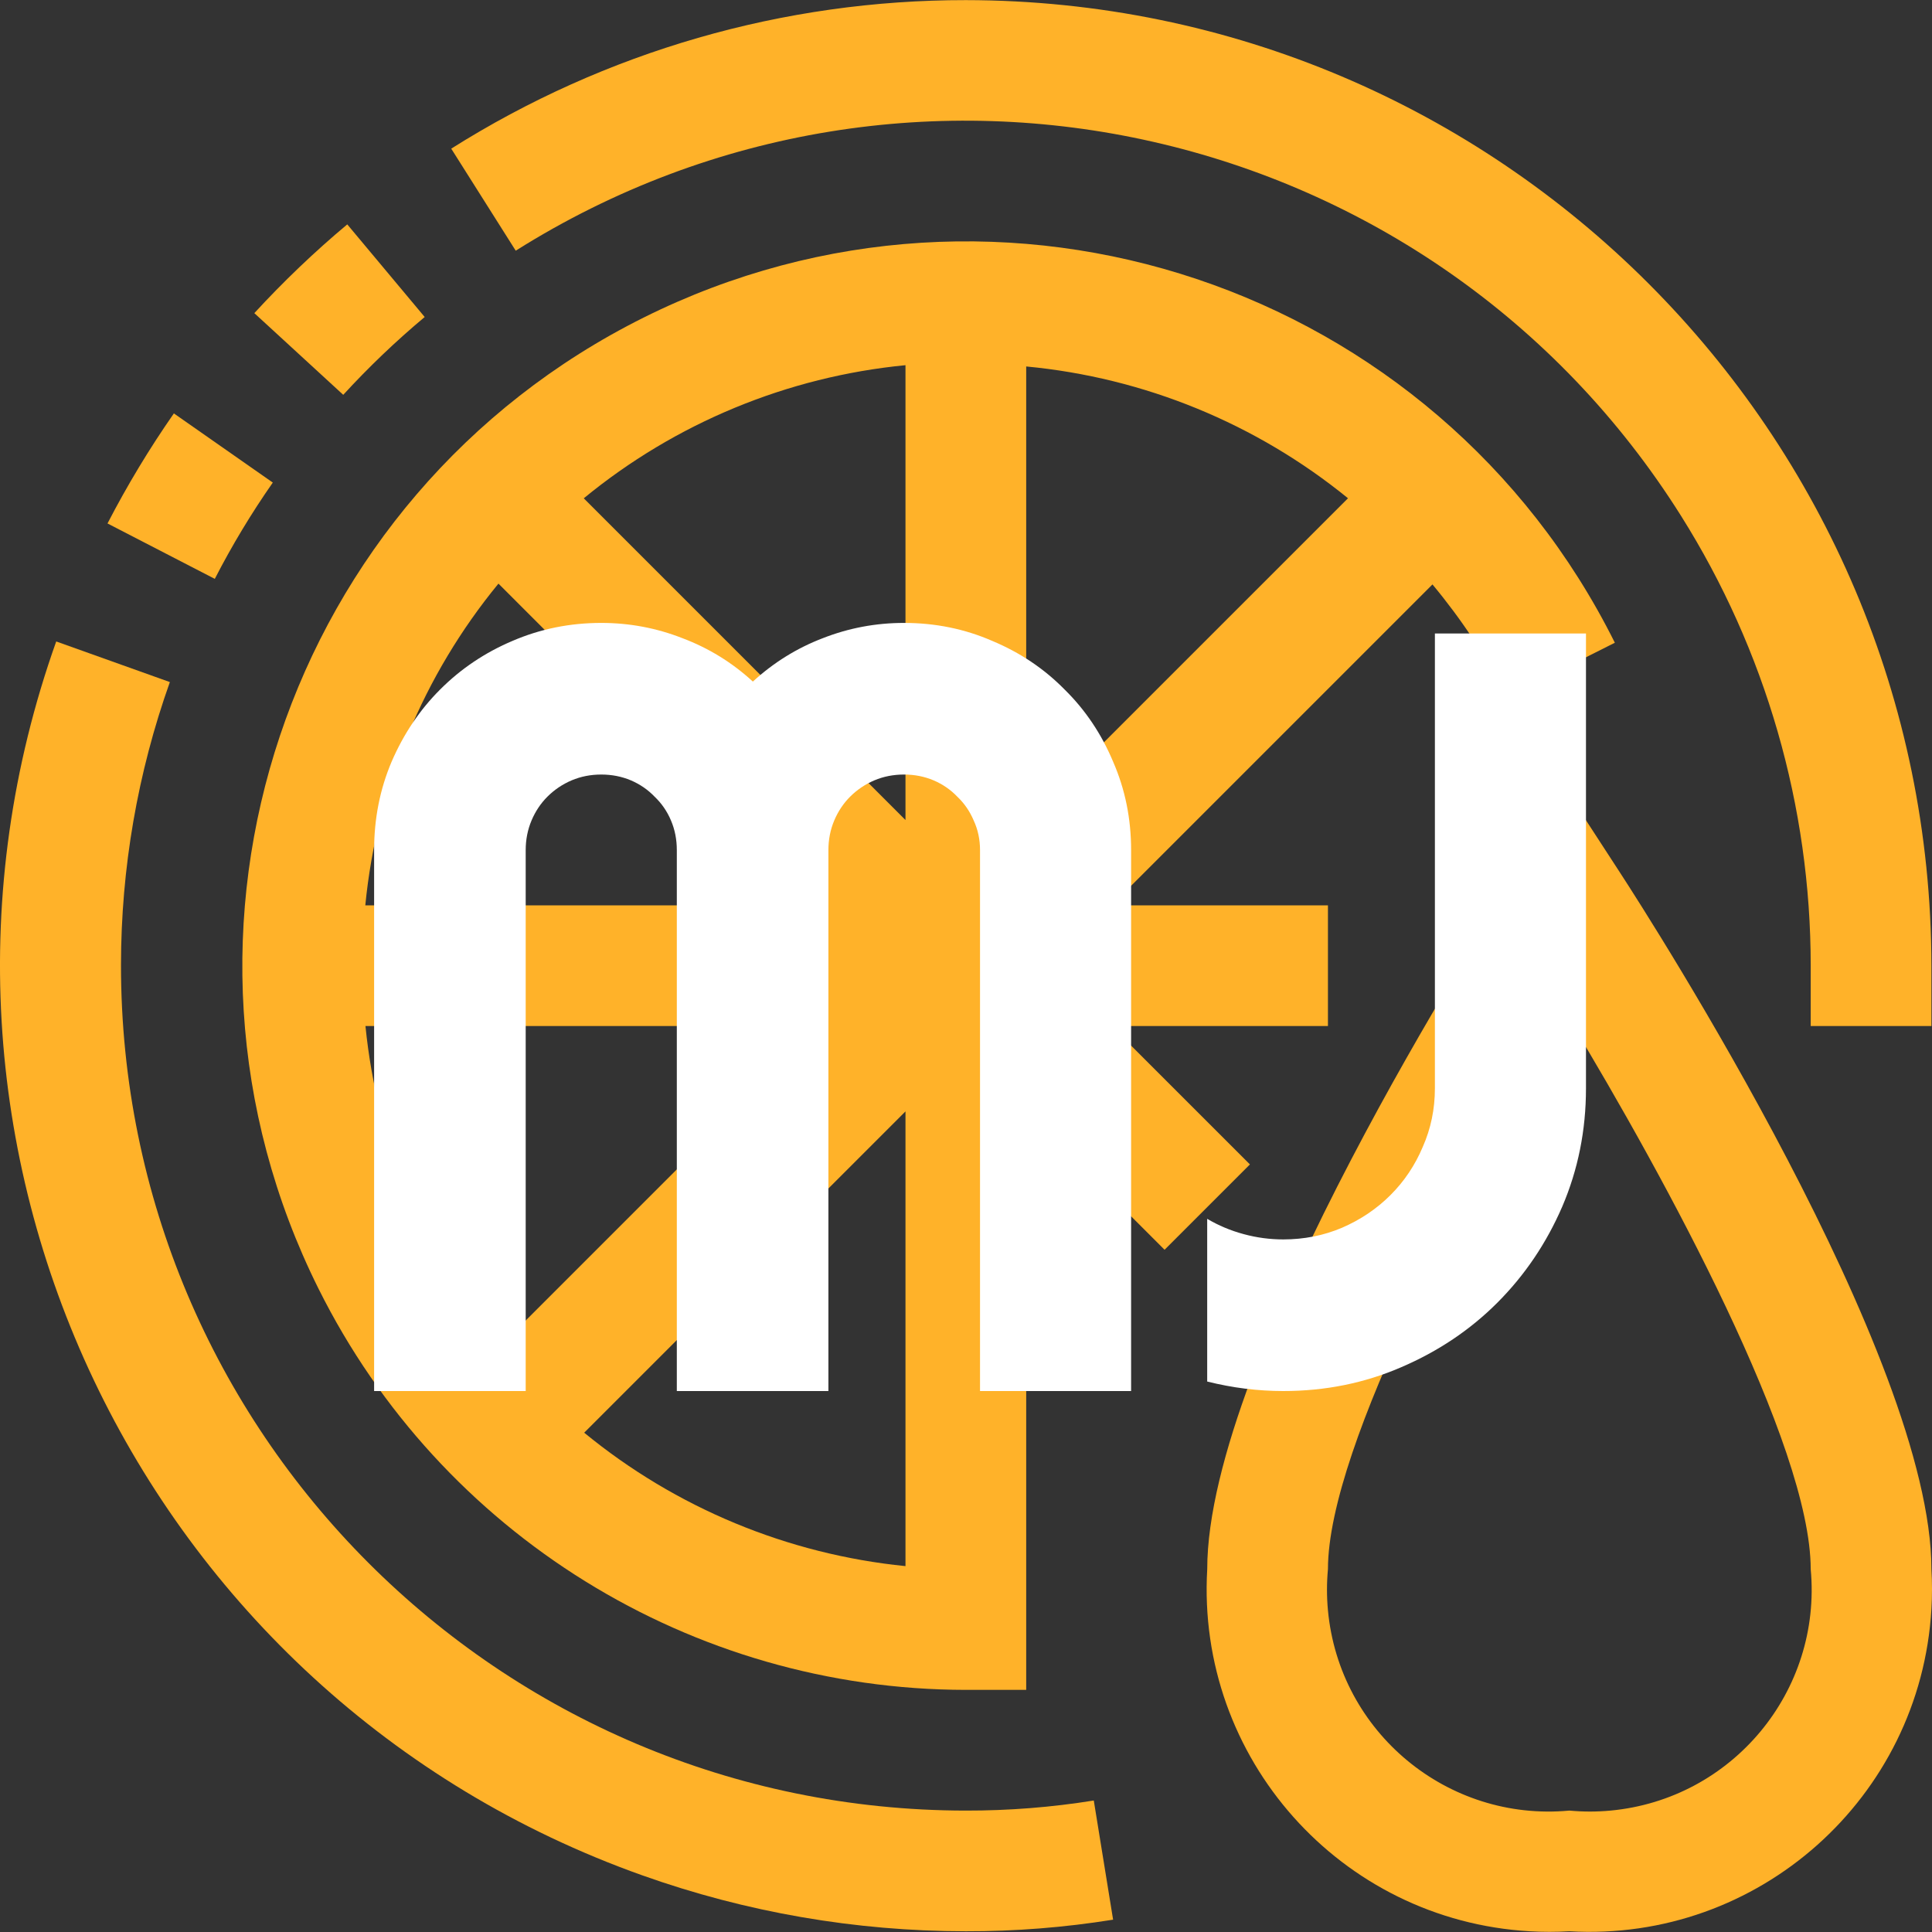 <svg width="50" height="50" viewBox="0 0 50 50" fill="none" xmlns="http://www.w3.org/2000/svg">
<rect x="0" y="0" width="50" height="50" fill="#333333" stroke="none"/>
<g clip-path="url(#clip0)">
<path d="M7.06 12.489L4.5 10.699C3.866 11.609 3.292 12.561 2.782 13.547L5.559 14.981C6.003 14.117 6.504 13.285 7.06 12.489Z" fill="#FFB229"/>
<path d="M24.996 46.858C12.914 46.851 3.125 37.052 3.131 24.97C3.133 22.476 3.56 20.001 4.396 17.652L1.455 16.601C-3.176 29.606 3.614 43.903 16.62 48.533C19.309 49.491 22.142 49.98 24.996 49.981C26.272 49.984 27.547 49.883 28.807 49.681L28.307 46.597C27.212 46.773 26.105 46.86 24.996 46.858Z" fill="#FFB229"/>
<path d="M10.991 8.204L8.987 5.807C8.136 6.519 7.333 7.287 6.582 8.104L8.883 10.218C9.541 9.501 10.245 8.828 10.991 8.204Z" fill="#FFB229"/>
<path d="M43.5 13.342C45.696 16.831 46.862 20.87 46.861 24.992V26.554H49.985V24.992C49.969 11.198 38.79 0.02 24.996 0.003C20.283 -0.001 15.665 1.332 11.678 3.847L13.347 6.488C23.566 0.054 37.066 3.123 43.5 13.342Z" fill="#FFB229"/>
<path d="M28.766 26.554H34.367V23.431H28.766L37.072 15.125C37.82 16.023 38.467 17 39.001 18.039L41.792 16.634C37.175 7.369 25.923 3.601 16.659 8.218C7.394 12.834 3.626 24.087 8.243 33.351C11.41 39.706 17.896 43.726 24.996 43.734H26.558V28.763L30.139 32.344L32.348 30.135L28.766 26.554ZM12.9 15.104L21.226 23.431H9.454C9.752 20.375 10.951 17.477 12.9 15.104ZM9.458 26.554H21.226L12.911 34.869C10.964 32.499 9.763 29.606 9.458 26.554ZM23.434 40.531C20.383 40.225 17.489 39.024 15.119 37.078L23.434 28.763V40.531ZM23.434 21.222L15.108 12.896C17.48 10.947 20.379 9.748 23.434 9.451V21.222ZM26.558 9.484C29.61 9.772 32.508 10.959 34.886 12.895L26.558 21.222V9.484Z" fill="#FFB229"/>
<path d="M49.985 40.611C49.985 35.13 42.748 23.848 41.923 22.579L40.614 20.566L39.305 22.579C38.481 23.848 31.243 35.13 31.243 40.611C30.959 45.502 34.694 49.697 39.585 49.981C39.928 50.001 40.271 50.001 40.614 49.981C45.505 50.266 49.701 46.531 49.985 41.64C50.005 41.297 50.005 40.953 49.985 40.611ZM41.679 46.858C41.325 46.891 40.968 46.891 40.614 46.858C37.458 47.152 34.661 44.831 34.367 41.675C34.334 41.321 34.334 40.965 34.367 40.611C34.367 37.401 38.136 30.481 40.614 26.379C43.094 30.479 46.861 37.398 46.861 40.611C47.155 43.767 44.835 46.564 41.679 46.858Z" fill="#FFB229"/>
<path d="M29.273 36H25.363V22C25.363 21.727 25.309 21.471 25.199 21.234C25.099 20.997 24.958 20.792 24.776 20.619C24.602 20.437 24.397 20.296 24.16 20.195C23.923 20.095 23.668 20.045 23.395 20.045C23.121 20.045 22.866 20.095 22.629 20.195C22.392 20.296 22.182 20.437 22 20.619C21.827 20.792 21.69 20.997 21.59 21.234C21.49 21.471 21.439 21.727 21.439 22V36H17.516V22C17.516 21.727 17.466 21.471 17.365 21.234C17.265 20.997 17.124 20.792 16.942 20.619C16.768 20.437 16.563 20.296 16.326 20.195C16.089 20.095 15.834 20.045 15.561 20.045C15.287 20.045 15.032 20.095 14.795 20.195C14.558 20.296 14.348 20.437 14.166 20.619C13.993 20.792 13.856 20.997 13.756 21.234C13.656 21.471 13.605 21.727 13.605 22V36H9.682V22C9.682 21.189 9.832 20.428 10.133 19.717C10.443 18.997 10.862 18.372 11.391 17.844C11.928 17.306 12.553 16.887 13.264 16.586C13.984 16.276 14.749 16.121 15.561 16.121C16.29 16.121 16.992 16.253 17.666 16.518C18.341 16.773 18.947 17.146 19.484 17.639C20.022 17.146 20.624 16.773 21.289 16.518C21.964 16.253 22.665 16.121 23.395 16.121C24.206 16.121 24.967 16.276 25.678 16.586C26.398 16.887 27.022 17.306 27.551 17.844C28.089 18.372 28.508 18.997 28.809 19.717C29.119 20.428 29.273 21.189 29.273 22V36ZM41.045 28.166C41.045 29.251 40.84 30.271 40.43 31.229C40.02 32.176 39.459 33.006 38.748 33.717C38.046 34.419 37.217 34.975 36.26 35.385C35.312 35.795 34.296 36 33.211 36C32.555 36 31.898 35.918 31.242 35.754V31.543C31.534 31.716 31.848 31.848 32.186 31.939C32.523 32.031 32.865 32.076 33.211 32.076C33.749 32.076 34.255 31.976 34.729 31.775C35.212 31.566 35.631 31.283 35.986 30.928C36.342 30.572 36.62 30.158 36.82 29.684C37.03 29.21 37.135 28.704 37.135 28.166V16.395H41.045V28.166Z" fill="white"/>
</g>
<defs>
<clipPath id="clip0">
<rect width="50" height="50" fill="white"/>
</clipPath>
</defs>
</svg>
